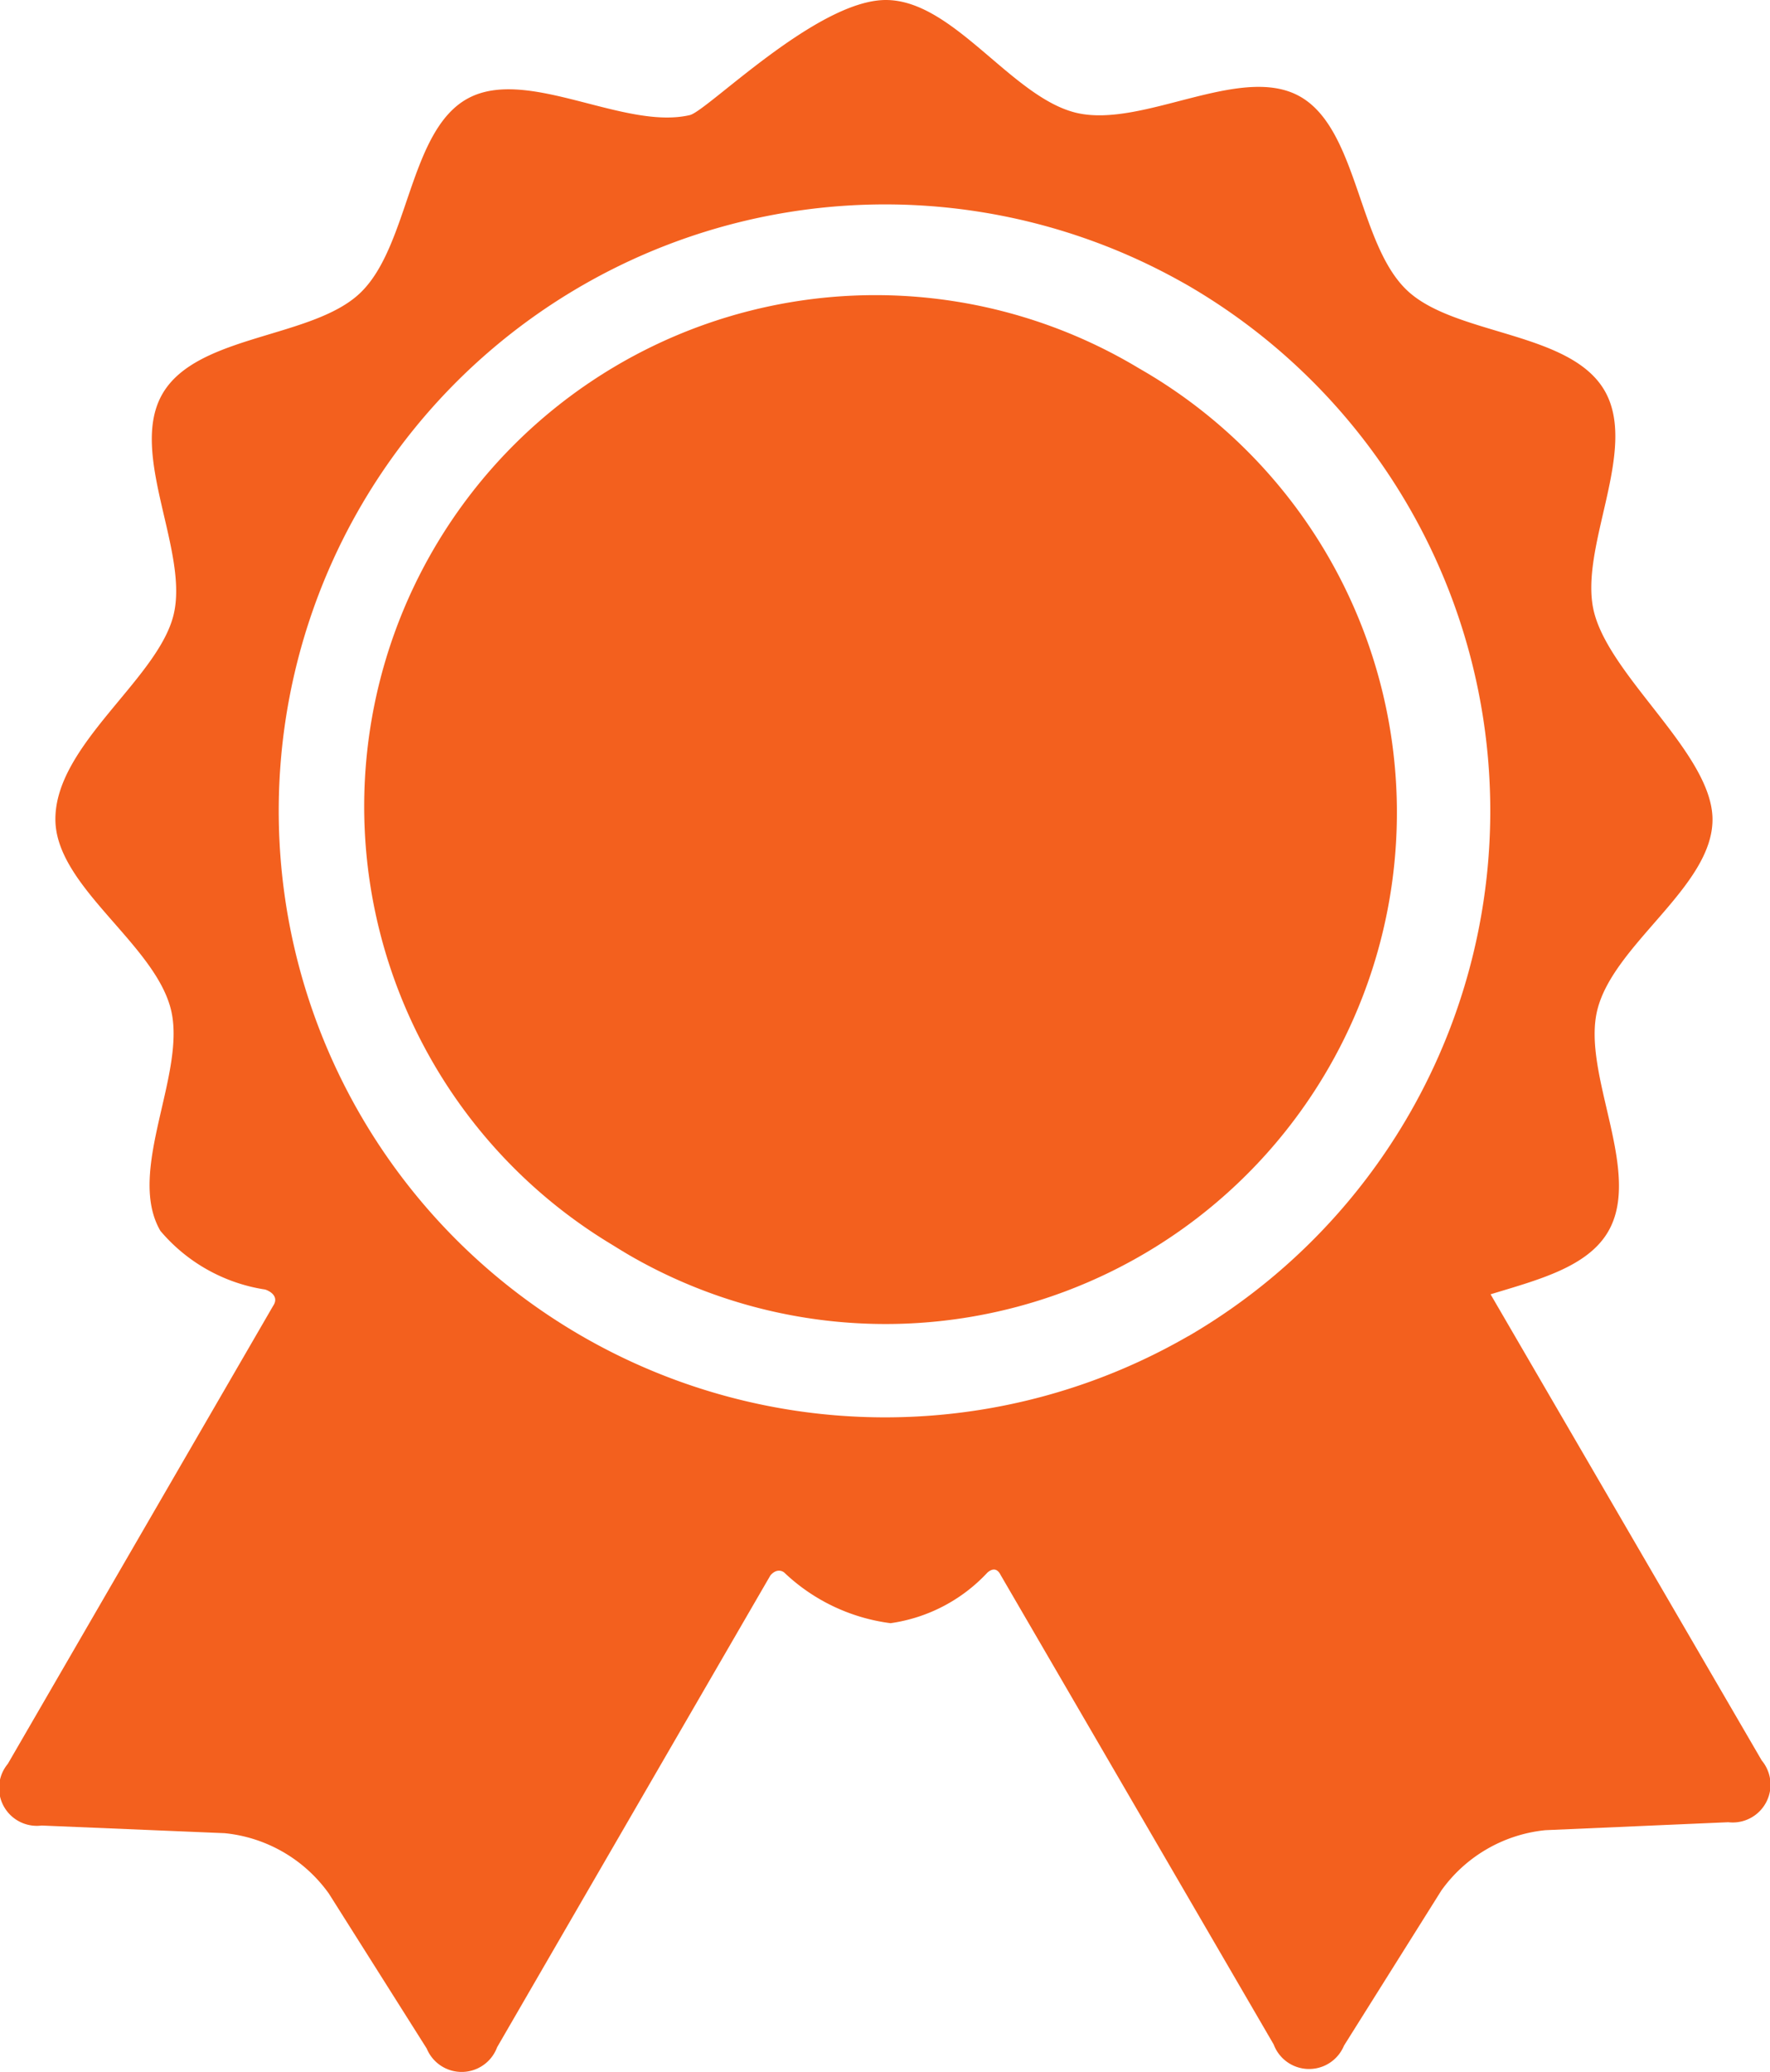 <svg xmlns="http://www.w3.org/2000/svg" width="38.45" height="45" viewBox="0 0 38.45 45">
  <g id="premium-badge" transform="translate(-26.93)">
    <path id="Path_11328" data-name="Path 11328" d="M65.2,38.235l-5.89-10.124c1.019-.311,2.105-.586,2.556-1.365.752-1.3-.587-3.427-.235-4.819.362-1.432,2.5-2.671,2.5-4.127,0-1.418-2.21-3.075-2.572-4.5-.354-1.391.981-3.523.226-4.819s-3.267-1.19-4.3-2.185c-1.064-1.024-1.061-3.53-2.344-4.216s-3.383.7-4.814.374C48.914,2.13,47.65,0,46.173,0c-1.5,0-3.885,2.416-4.259,2.5-1.43.332-3.528-1.056-4.815-.365s-1.274,3.195-2.337,4.221c-1.033,1-3.545.9-4.3,2.193s.587,3.427.235,4.819-2.564,2.81-2.564,4.424c0,1.456,2.142,2.691,2.507,4.122.354,1.391-.98,3.523-.226,4.819a3.711,3.711,0,0,0,2.273,1.274c.109.032.314.154.175.357L27.1,38.309a.821.821,0,0,0,.735,1.34l3.975.166a3.164,3.164,0,0,1,2.264,1.312L36.2,44.493a.821.821,0,0,0,1.529-.029s5.934-10.245,5.937-10.248c.119-.139.239-.111.3-.062a4.108,4.108,0,0,0,2.31,1.1,3.554,3.554,0,0,0,2.105-1.1c.055-.047.19-.143.288.057l5.929,10.192a.821.821,0,0,0,1.528.026l2.115-3.369A3.164,3.164,0,0,1,60.5,39.75l3.974-.173A.821.821,0,0,0,65.2,38.235ZM52.741,29.02a13.172,13.172,0,1,1-.264-22.965l.1.055.139.078a13.2,13.2,0,0,1,.027,22.833Z" transform="translate(0)" fill="#f3601e"/>
    <path id="Union_5" data-name="Union 5" d="M5.6,20.755c-.129-.076-.258-.155-.385-.234A11.1,11.1,0,0,1,16.683,1.5l.054.031A11.107,11.107,0,0,1,5.6,20.755Z" transform="translate(34.998 6.505)" fill="#f3601e"/>
  </g>
</svg>
